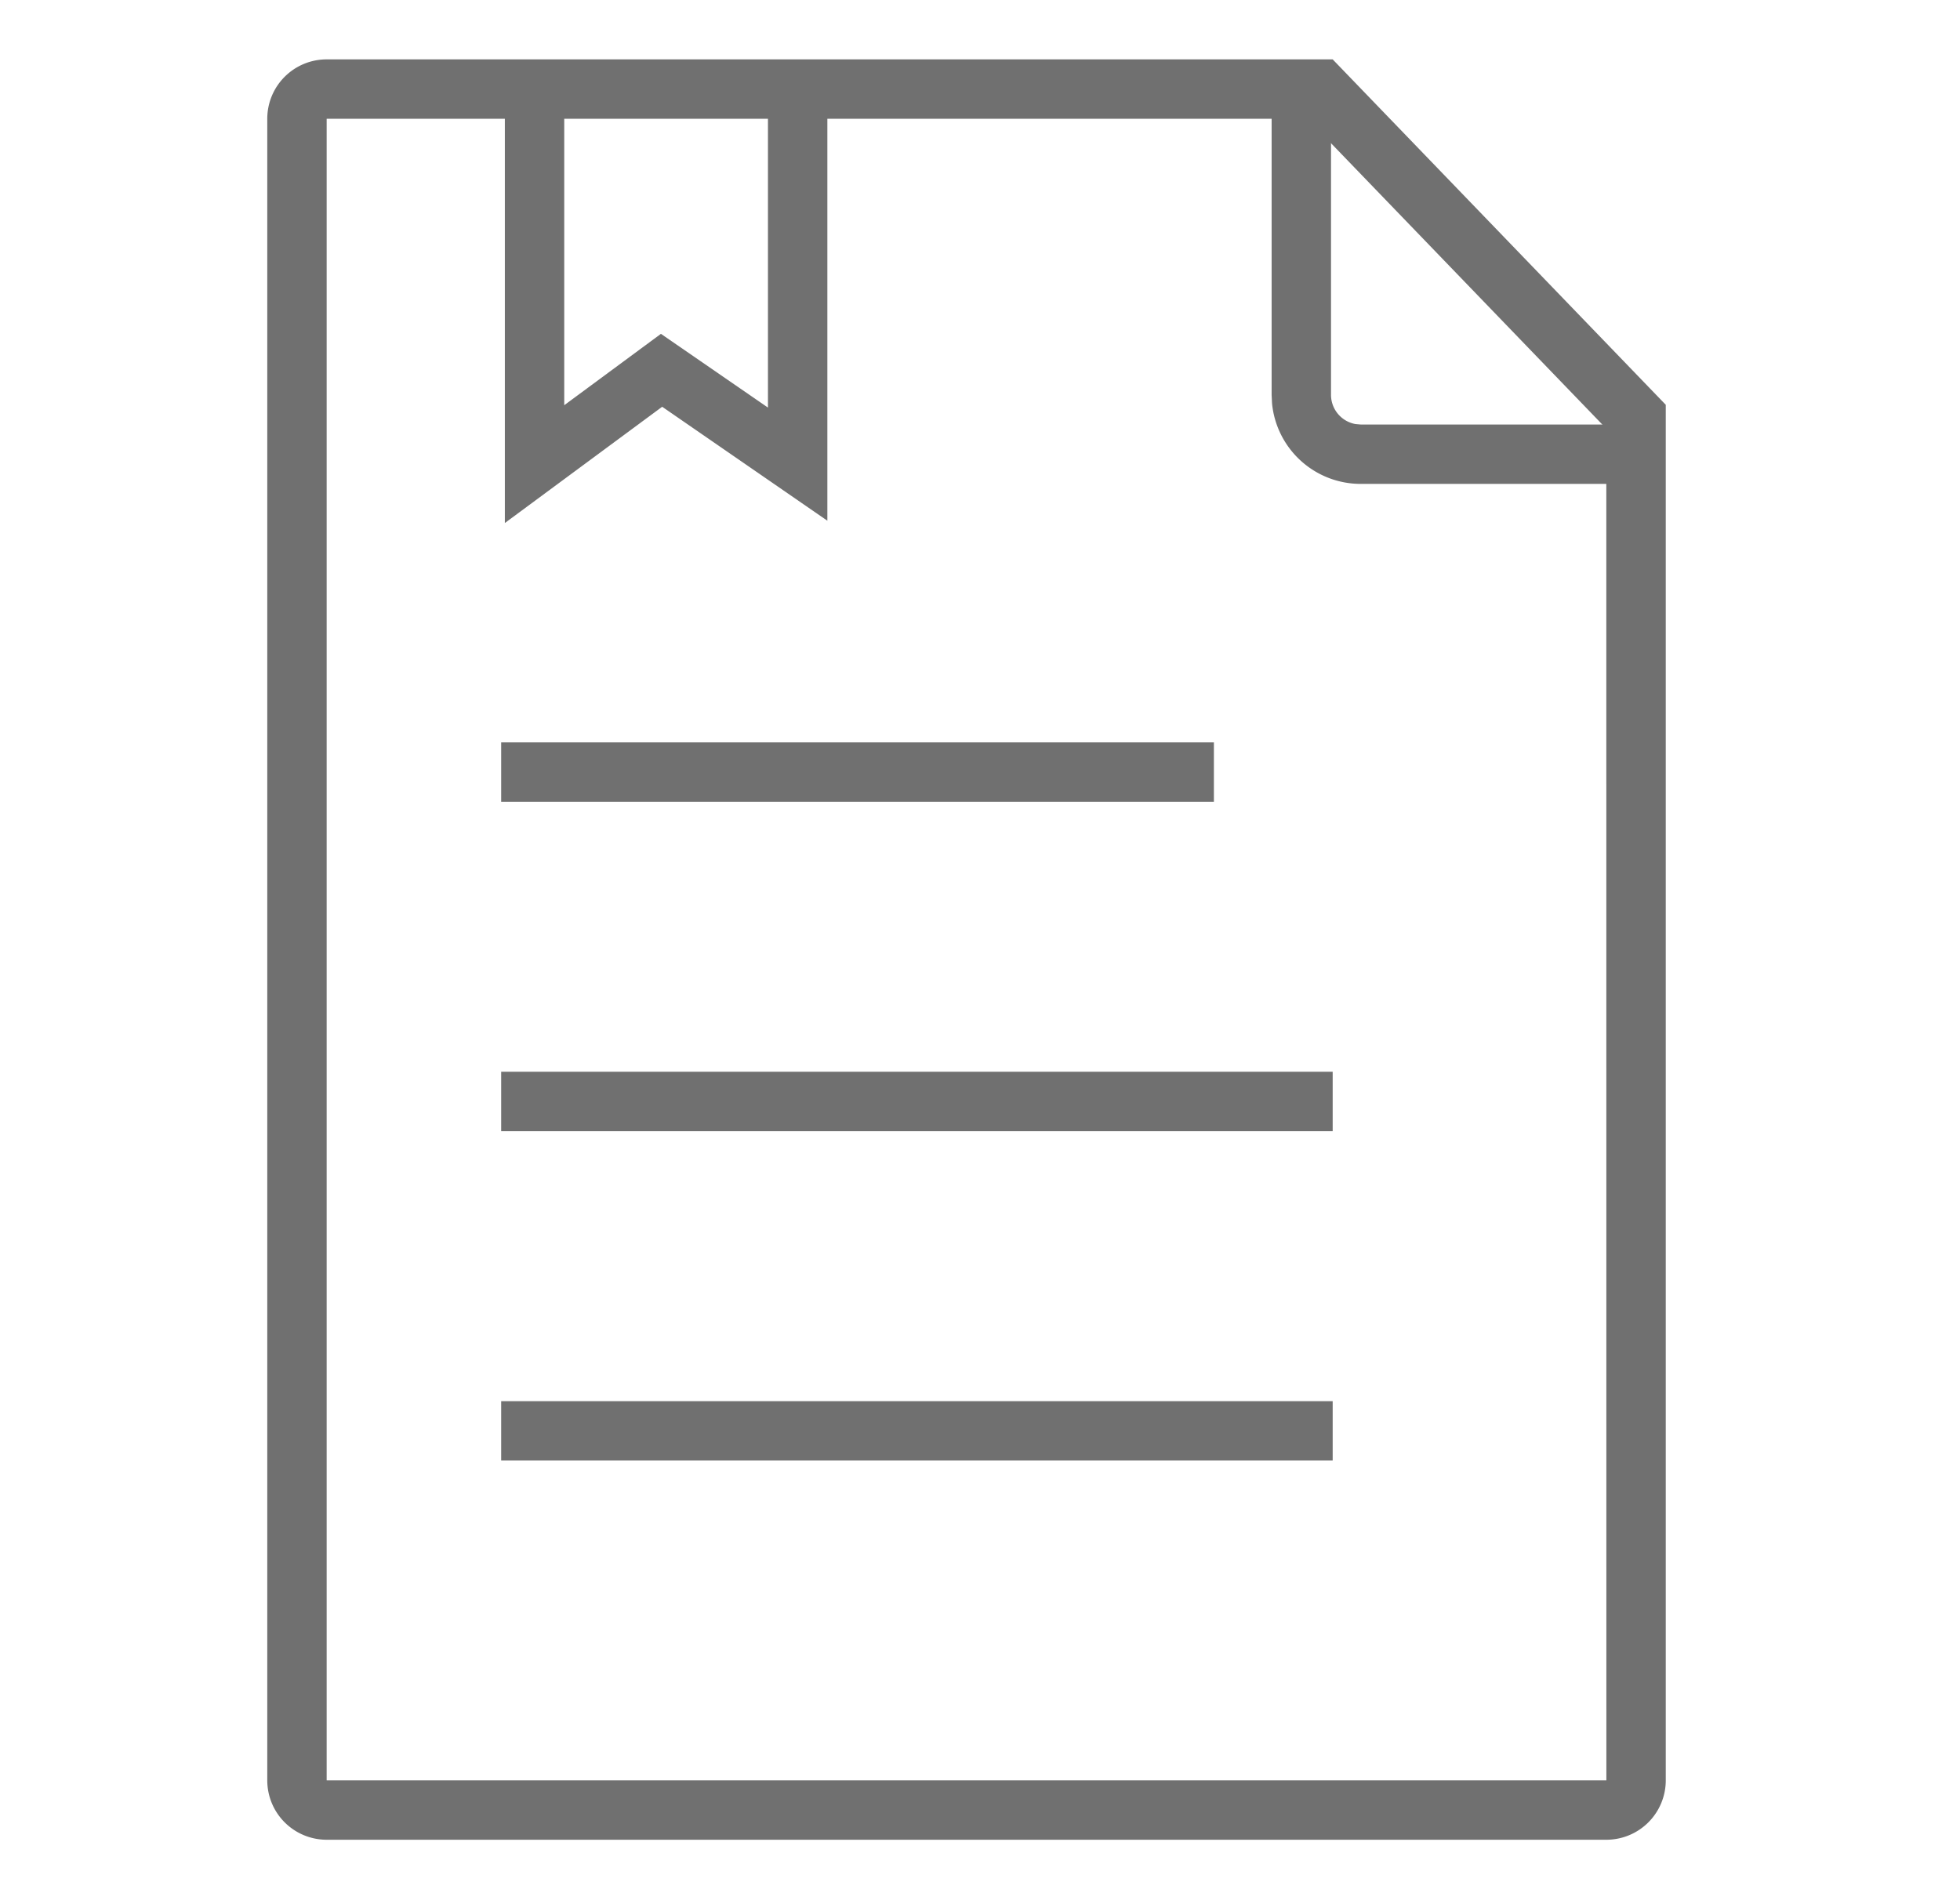 <?xml version="1.0" standalone="no"?><!DOCTYPE svg PUBLIC "-//W3C//DTD SVG 1.1//EN" "http://www.w3.org/Graphics/SVG/1.1/DTD/svg11.dtd"><svg t="1761204565002" class="icon" viewBox="0 0 1056 1024" version="1.1" xmlns="http://www.w3.org/2000/svg" p-id="7982" xmlns:xlink="http://www.w3.org/1999/xlink" width="206.25" height="200"><path d="M718.016 32l179.456 186.144v741.28a32 32 0 0 1-32 32H176a32 32 0 0 1-32-32V64a32 32 0 0 1 32-32h542.016z m147.424 199.008L704.416 64H176v895.424h689.472l-0.032-728.416z" fill="#707070" p-id="7983"></path><path d="M717.12 58.144v154.624a16 16 0 0 0 13.12 15.744l2.88 0.256h148.8v32h-148.8a48 48 0 0 1-47.776-43.36l-0.224-4.64V58.144h32zM654.016 400.064v32h-384v-32zM718.016 577.568v32h-448v-32zM718.016 755.072v32h-448v-32zM304 58.144v160.224l52.096-38.464 57.664 39.744V58.144h32v222.464L356.768 219.2 272 281.856V58.144z" fill="#707070" p-id="7984"></path></svg>